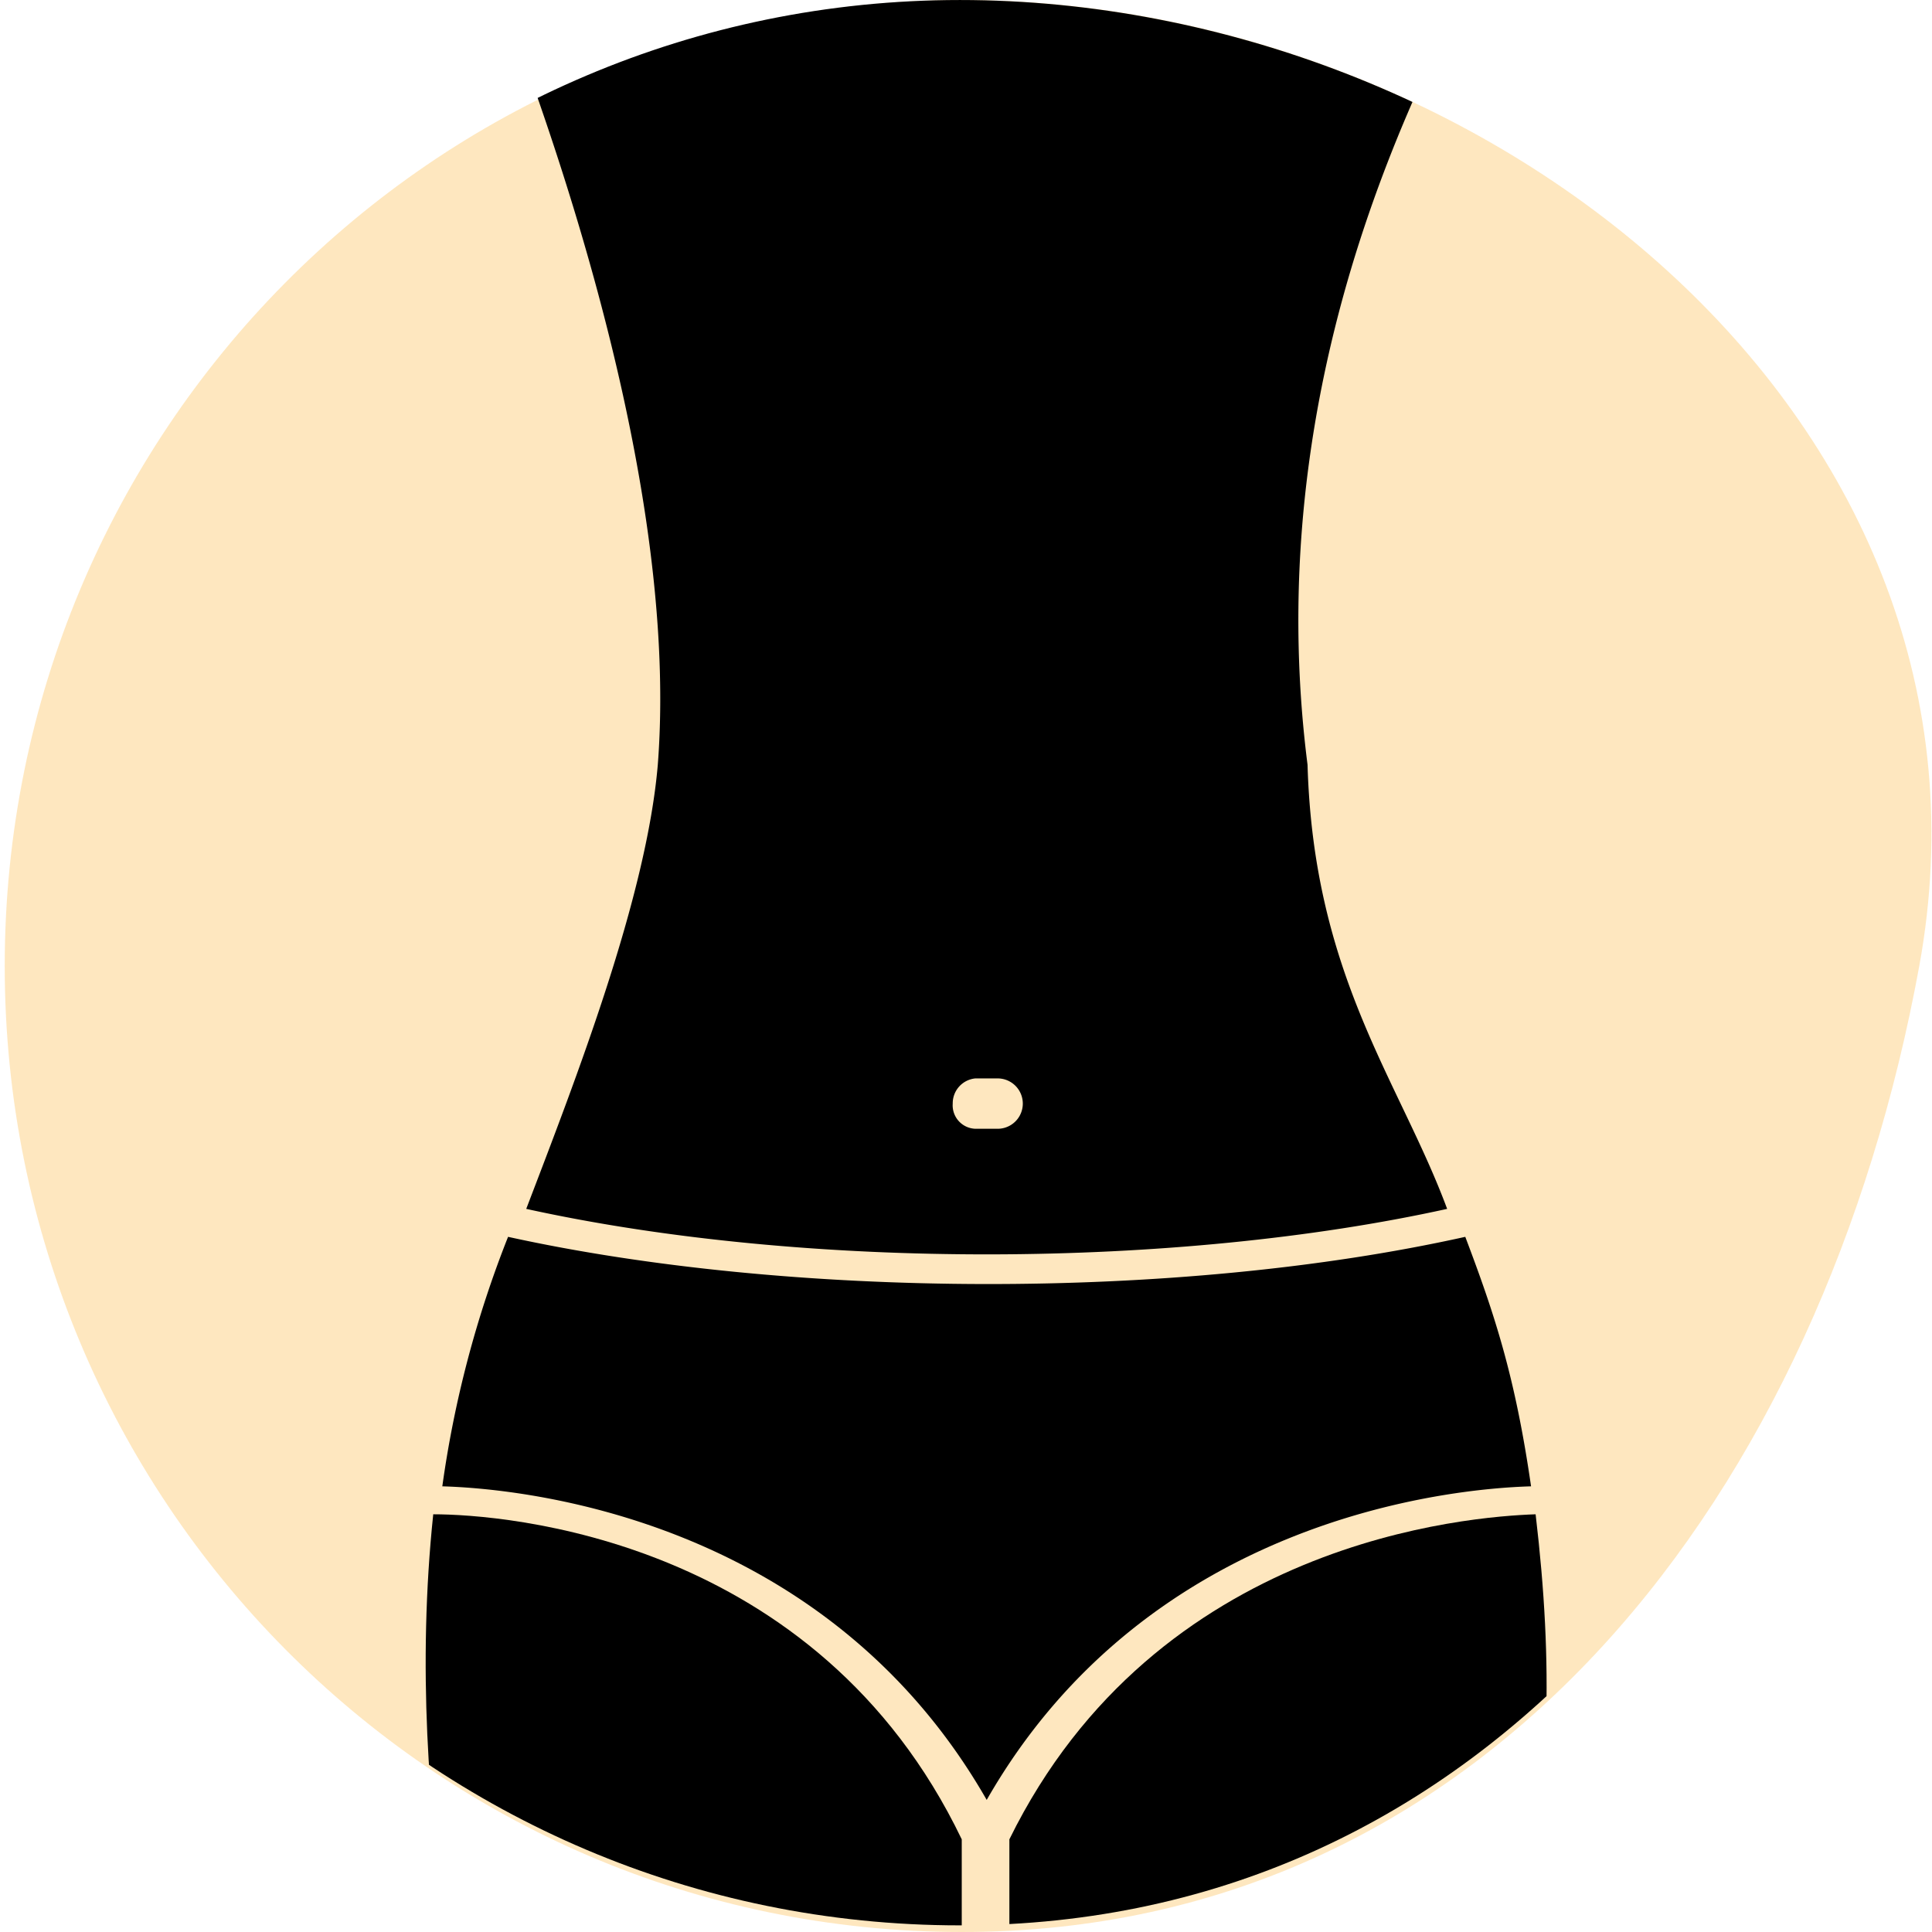 <?xml version="1.0" encoding="UTF-8" standalone="no"?>
<svg
   xmlns:dc="http://purl.org/dc/elements/1.1/"
   xmlns:cc="http://creativecommons.org/ns#"
   xmlns:rdf="http://www.w3.org/1999/02/22-rdf-syntax-ns#"
   xmlns:svg="http://www.w3.org/2000/svg"
   xmlns="http://www.w3.org/2000/svg"
   xmlns:sodipodi="http://sodipodi.sourceforge.net/DTD/sodipodi-0.dtd"
   xmlns:inkscape="http://www.inkscape.org/namespaces/inkscape"
   width="290"
   height="290"
   viewBox="0 0 290 290"
   version="1.1"
   id="svg3177"
   sodipodi:docname="body.svg"
   inkscape:version="1.0.1 (c497b03c, 2020-09-10)">
  <sodipodi:namedview
     pagecolor="#ffffff"
     bordercolor="#666666"
     borderopacity="1"
     objecttolerance="10"
     gridtolerance="10"
     guidetolerance="10"
     inkscape:pageopacity="0"
     inkscape:pageshadow="2"
     inkscape:window-width="1920"
     inkscape:window-height="1054"
     id="namedview3179"
     showgrid="false"
     inkscape:zoom="3.1517241"
     inkscape:cx="154.39275"
     inkscape:cy="133.89497"
     inkscape:window-x="0"
     inkscape:window-y="26"
     inkscape:window-maximized="0"
     inkscape:current-layer="g3171"
     inkscape:document-rotation="0" />
  <defs
     id="defs3145">
    <clipPath
       id="a">
      <path
         d="M25.3,2941.356c-14.434,78.483-64.509,144.5-144.085,144.5s-144.085-64.7-144.085-144.5,64.509-144.5,144.085-144.5,159.057,63.094,144.085,144.5"
         transform="translate(262.867 -2796.853)"
         opacity="0.995"
         id="path3142" />
    </clipPath>
  </defs>
  <g
     transform="translate(-1533.602 -418.021)"
     id="g3175">
    <g
       transform="translate(1533.602 418.021)"
       id="g3173">
      <g
         transform="translate(0)"
         id="g3171"
         style="fill:#000000;fill-opacity:1">
        <path
           d="M24.514,2941.853c-14.394,78.753-64.333,145-143.691,145s-143.69-64.918-143.69-145,64.332-145,143.69-145,158.622,63.311,143.691,145"
           transform="translate(263.576 -2796.853)"
           opacity="0.158"
           id="path3147"
           style="fill:#fda200;fill-opacity:1;opacity:0.25" />
        <g
           clip-path="url(#a)"
           id="g3169"
           style="fill:#000000;fill-opacity:1">
          <g
             transform="translate(63.896 -10.636)"
             id="g3167"
             style="fill:#000000;fill-opacity:1">
            <g
               transform="translate(0 0)"
               id="g3165"
               style="fill:#000000;fill-opacity:1">
              <g
                 transform="translate(0 237.936)"
                 id="g3151"
                 style="fill:#000000;fill-opacity:1">
                <path
                   d="M80.462,94.689v16.222c-12.6-.344-25.784,0-37.36,0-22.812,0-33.8-4.2-39.928-3.166C.451,90.566-1.252,68.576,1.132,45.9,11.686,45.9,58.672,49.336,80.462,94.689Z"
                   transform="translate(0.003 -45.9)"
                   id="path3149"
                   style="fill:#000000;fill-opacity:1" />
              </g>
              <g
                 transform="translate(9.618)"
                 id="g3155"
                 style="fill:#000000;fill-opacity:1">
                <path
                   d="M121.923,43.319c-8.311-65.143,23.468-113.757,28.235-125.438L-.83-76.243C3.6-64.561,28.038-3.726,24.393,43.319c-1.7,19.928-12.257,47.071-19.747,66.655,42.219,9.277,97.716,8.933,138.232,0C135.728,90.734,122.844,75.05,121.923,43.319ZM75.464,97.949h-3.4a3.519,3.519,0,0,1-3.4-3.779,3.749,3.749,0,0,1,3.4-3.779h3.4a3.78,3.78,0,0,1,0,7.559Z"
                   transform="translate(0.83 82.119)"
                   id="path3153"
                   style="fill:#000000;fill-opacity:1" />
              </g>
              <g
                 transform="translate(2.497 196.29)"
                 id="g3159"
                 style="fill:#000000;fill-opacity:1">
                <path
                   d="M82.444,117.421C58.27,75.16,12.987,70.694.73,70.35A161.9,161.9,0,0,1,10.6,32.9c42.219,9.277,100.44,9.62,143.68,0,4.426,11.682,7.49,20.958,9.874,37.45C151.9,70.694,106.617,75.16,82.444,117.421Z"
                   transform="translate(-0.73 -32.9)"
                   id="path3157"
                   style="fill:#000000;fill-opacity:1" />
              </g>
              <g
                 transform="translate(87.615 237.936)"
                 id="g3163"
                 style="fill:#000000;fill-opacity:1">
                <path
                   d="M102.677,108.775c-10.214-.344-43.24,2.31-76.947,1.623V94.689C47.861,49.679,94.846,46.244,104.72,45.9,107.444,68.92,106.819,86.4,102.677,108.775Z"
                   transform="translate(-25.73 -45.9)"
                   id="path3161"
                   style="fill:#000000;fill-opacity:1" />
              </g>
            </g>
          </g>
        </g>
      </g>
    </g>
  </g>
</svg>
